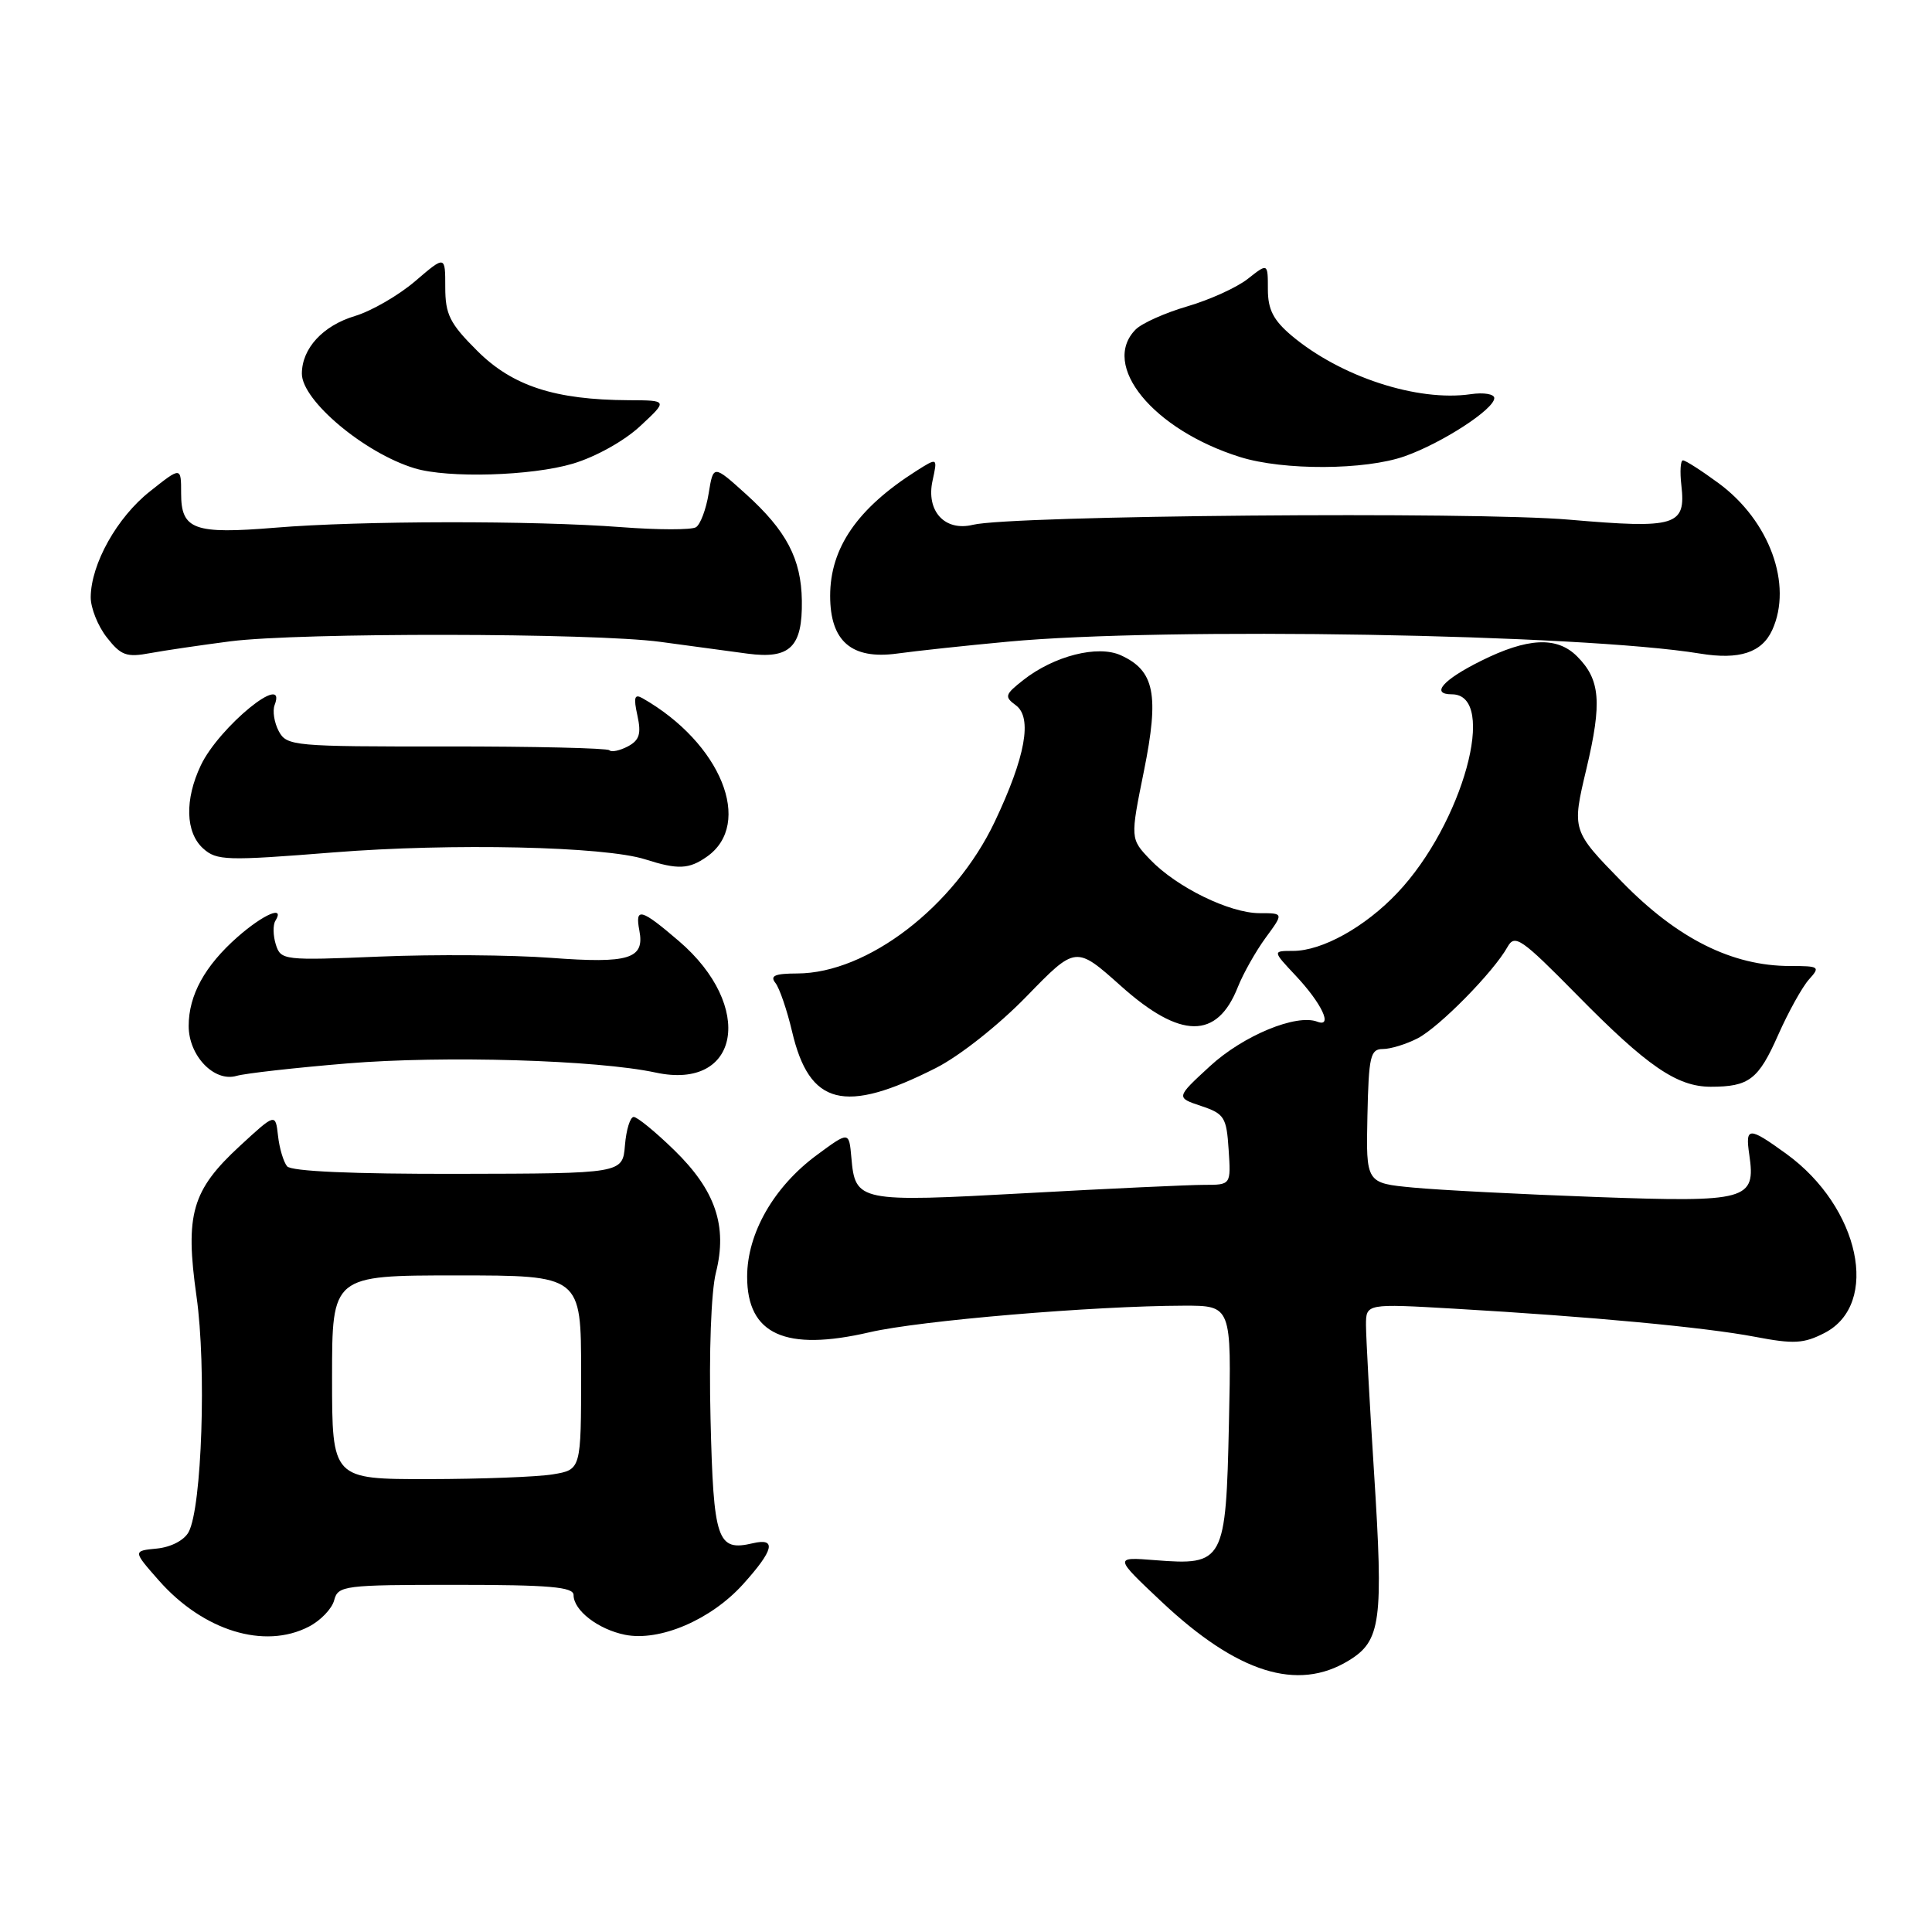 <?xml version="1.0" encoding="UTF-8" standalone="no"?>
<!DOCTYPE svg PUBLIC "-//W3C//DTD SVG 1.1//EN" "http://www.w3.org/Graphics/SVG/1.1/DTD/svg11.dtd" >
<svg xmlns="http://www.w3.org/2000/svg" xmlns:xlink="http://www.w3.org/1999/xlink" version="1.1" viewBox="0 0 256 256">
 <g >
 <path fill="currentColor"
d=" M 178.70 220.04 C 182.99 217.43 183.33 214.87 182.06 195.00 C 181.48 185.93 181.01 177.20 181.00 175.61 C 181.00 172.73 181.00 172.73 192.75 173.41 C 210.84 174.46 225.89 175.87 232.53 177.13 C 237.70 178.12 239.01 178.04 241.77 176.62 C 249.17 172.79 246.43 159.95 236.71 152.90 C 231.70 149.27 231.24 149.28 231.79 153.01 C 232.67 159.03 231.58 159.33 211.52 158.61 C 201.61 158.25 190.69 157.69 187.25 157.36 C 181.00 156.77 181.00 156.77 181.19 147.88 C 181.36 139.95 181.58 139.00 183.24 139.00 C 184.26 139.00 186.34 138.36 187.85 137.58 C 190.71 136.10 197.90 128.80 199.75 125.48 C 200.72 123.74 201.57 124.33 208.94 131.81 C 218.25 141.28 222.20 143.99 226.67 144.00 C 231.76 144.00 233.00 143.05 235.61 137.15 C 236.97 134.08 238.81 130.77 239.70 129.78 C 241.22 128.10 241.08 128.00 237.19 128.00 C 229.52 128.00 222.27 124.38 214.95 116.88 C 208.27 110.04 208.27 110.04 210.21 101.87 C 212.30 93.05 212.05 90.05 208.97 86.97 C 206.30 84.30 202.41 84.49 196.20 87.59 C 191.18 90.09 189.52 92.00 192.38 92.00 C 198.55 92.00 193.82 109.20 185.14 118.33 C 180.86 122.85 175.18 126.00 171.34 126.00 C 168.61 126.00 168.61 126.00 171.66 129.25 C 175.14 132.95 176.67 136.19 174.55 135.38 C 171.76 134.31 164.71 137.23 160.32 141.28 C 155.81 145.43 155.81 145.43 159.16 146.55 C 162.24 147.58 162.52 148.04 162.80 152.33 C 163.11 157.00 163.11 157.00 159.55 157.00 C 157.60 157.00 146.99 157.49 135.97 158.10 C 113.74 159.32 113.32 159.24 112.81 153.38 C 112.50 149.90 112.50 149.90 108.23 153.05 C 102.53 157.26 99.00 163.42 99.00 169.18 C 99.00 176.83 104.06 179.12 115.23 176.53 C 121.88 174.98 144.89 173.04 156.84 173.01 C 163.18 173.00 163.18 173.00 162.84 188.58 C 162.44 206.98 162.19 207.45 153.05 206.73 C 147.61 206.30 147.61 206.30 153.95 212.27 C 163.97 221.68 171.92 224.18 178.70 220.04 Z  M 40.92 215.54 C 42.48 214.74 43.99 213.16 44.28 212.04 C 44.79 210.10 45.55 210.00 60.41 210.00 C 72.80 210.00 76.00 210.28 76.00 211.35 C 76.00 213.39 79.26 215.90 82.83 216.62 C 87.42 217.53 94.19 214.64 98.44 209.94 C 102.55 205.39 102.94 203.74 99.75 204.49 C 95.03 205.60 94.54 204.17 94.15 188.01 C 93.93 179.21 94.23 171.14 94.86 168.64 C 96.42 162.45 94.80 157.71 89.33 152.39 C 86.85 149.97 84.43 148.00 83.97 148.00 C 83.50 148.00 82.98 149.69 82.81 151.75 C 82.50 155.50 82.50 155.50 60.70 155.54 C 46.73 155.57 38.59 155.21 38.04 154.54 C 37.57 153.97 37.02 152.15 36.84 150.50 C 36.50 147.50 36.50 147.50 31.80 151.83 C 25.41 157.72 24.50 160.90 26.04 171.79 C 27.37 181.14 26.75 199.73 25.00 202.99 C 24.42 204.09 22.67 205.00 20.80 205.19 C 17.60 205.50 17.60 205.50 21.04 209.41 C 26.93 216.09 35.03 218.59 40.92 215.54 Z  M 124.00 141.52 C 127.13 139.94 132.32 135.84 136.03 132.02 C 142.55 125.31 142.55 125.31 148.53 130.65 C 156.42 137.71 161.27 137.76 164.02 130.79 C 164.74 128.98 166.40 126.04 167.71 124.25 C 170.10 121.00 170.10 121.00 166.91 121.00 C 162.94 121.00 155.92 117.57 152.41 113.91 C 149.76 111.14 149.76 111.14 151.58 102.15 C 153.62 92.04 152.99 88.86 148.52 86.83 C 145.46 85.43 139.66 86.91 135.59 90.11 C 133.15 92.03 133.06 92.32 134.60 93.45 C 136.83 95.08 135.88 100.30 131.80 108.90 C 126.46 120.13 114.95 128.97 105.63 128.99 C 102.67 129.00 101.99 129.29 102.75 130.25 C 103.29 130.94 104.28 133.83 104.95 136.67 C 107.25 146.49 111.86 147.67 124.00 141.52 Z  M 46.00 140.91 C 58.84 139.85 79.11 140.45 86.88 142.12 C 98.06 144.53 100.04 133.33 89.95 124.69 C 84.92 120.38 84.12 120.17 84.72 123.31 C 85.44 127.06 83.36 127.70 73.00 126.92 C 67.78 126.53 57.59 126.45 50.36 126.75 C 37.59 127.28 37.21 127.24 36.55 125.16 C 36.18 123.98 36.15 122.56 36.49 122.01 C 37.80 119.90 34.92 121.13 31.48 124.15 C 27.15 127.96 25.00 131.86 25.00 135.95 C 25.00 139.89 28.38 143.42 31.34 142.56 C 32.53 142.22 39.12 141.48 46.00 140.91 Z  M 93.66 113.52 C 99.88 109.17 95.53 98.44 85.14 92.52 C 84.07 91.91 83.93 92.40 84.46 94.81 C 84.99 97.23 84.73 98.08 83.20 98.90 C 82.13 99.46 81.03 99.70 80.74 99.41 C 80.46 99.13 70.73 98.90 59.13 98.91 C 38.90 98.93 37.99 98.85 36.94 96.89 C 36.34 95.76 36.09 94.20 36.39 93.42 C 38.13 88.88 29.03 96.32 26.61 101.41 C 24.45 105.96 24.57 110.31 26.92 112.43 C 28.71 114.04 29.99 114.08 44.17 112.95 C 59.85 111.70 80.13 112.15 85.50 113.87 C 89.82 115.25 91.29 115.19 93.66 113.52 Z  M 30.50 84.98 C 39.74 83.80 78.62 83.85 87.50 85.05 C 91.35 85.57 96.54 86.27 99.04 86.61 C 104.68 87.36 106.34 85.74 106.25 79.59 C 106.17 74.05 104.21 70.32 98.83 65.46 C 94.52 61.57 94.52 61.57 93.90 65.39 C 93.56 67.49 92.80 69.50 92.22 69.86 C 91.63 70.23 87.18 70.22 82.33 69.85 C 70.65 68.96 47.72 68.99 36.50 69.92 C 25.70 70.81 24.00 70.19 24.00 65.38 C 24.00 61.83 24.00 61.83 19.87 65.11 C 15.51 68.55 12.06 74.72 12.02 79.12 C 12.01 80.55 12.97 82.96 14.16 84.47 C 16.03 86.86 16.77 87.13 19.91 86.54 C 21.88 86.18 26.65 85.48 30.50 84.98 Z  M 133.50 85.03 C 154.30 83.07 209.51 84.02 225.25 86.60 C 230.47 87.46 233.46 86.48 234.83 83.48 C 237.57 77.47 234.47 68.99 227.73 64.03 C 225.46 62.36 223.34 61.00 223.00 61.00 C 222.67 61.00 222.58 62.49 222.79 64.31 C 223.41 69.68 222.09 70.08 207.94 68.86 C 195.34 67.76 134.00 68.29 128.91 69.54 C 125.18 70.45 122.68 67.71 123.57 63.68 C 124.24 60.61 124.24 60.61 121.37 62.43 C 113.61 67.37 110.00 72.60 110.00 78.95 C 110.00 84.98 112.84 87.42 118.87 86.60 C 121.42 86.25 128.00 85.54 133.50 85.03 Z  M 75.90 61.44 C 78.93 60.54 82.73 58.42 84.83 56.46 C 88.50 53.05 88.50 53.05 83.30 53.03 C 73.53 52.98 67.91 51.15 63.25 46.50 C 59.59 42.86 59.00 41.67 59.00 38.05 C 59.00 33.84 59.00 33.84 55.01 37.26 C 52.81 39.14 49.23 41.21 47.04 41.87 C 42.78 43.15 40.00 46.17 40.00 49.52 C 40.00 53.07 48.30 60.04 54.94 62.05 C 59.35 63.39 70.42 63.07 75.90 61.44 Z  M 186.12 60.46 C 191.08 58.71 198.00 54.22 198.00 52.75 C 198.00 52.21 196.60 51.98 194.89 52.23 C 187.84 53.26 177.63 49.93 171.13 44.46 C 168.73 42.43 168.00 41.01 168.00 38.34 C 168.00 34.85 168.00 34.85 165.34 36.95 C 163.88 38.10 160.28 39.73 157.34 40.59 C 154.41 41.44 151.33 42.82 150.50 43.64 C 145.77 48.37 152.78 56.95 164.32 60.56 C 170.08 62.36 180.87 62.31 186.12 60.46 Z  M 44.00 182.50 C 44.00 169.00 44.00 169.00 60.50 169.00 C 77.00 169.00 77.00 169.00 77.00 181.87 C 77.00 194.74 77.00 194.74 73.25 195.36 C 71.19 195.70 63.76 195.98 56.75 195.99 C 44.00 196.00 44.00 196.00 44.00 182.50 Z "/>
</g>
</svg>